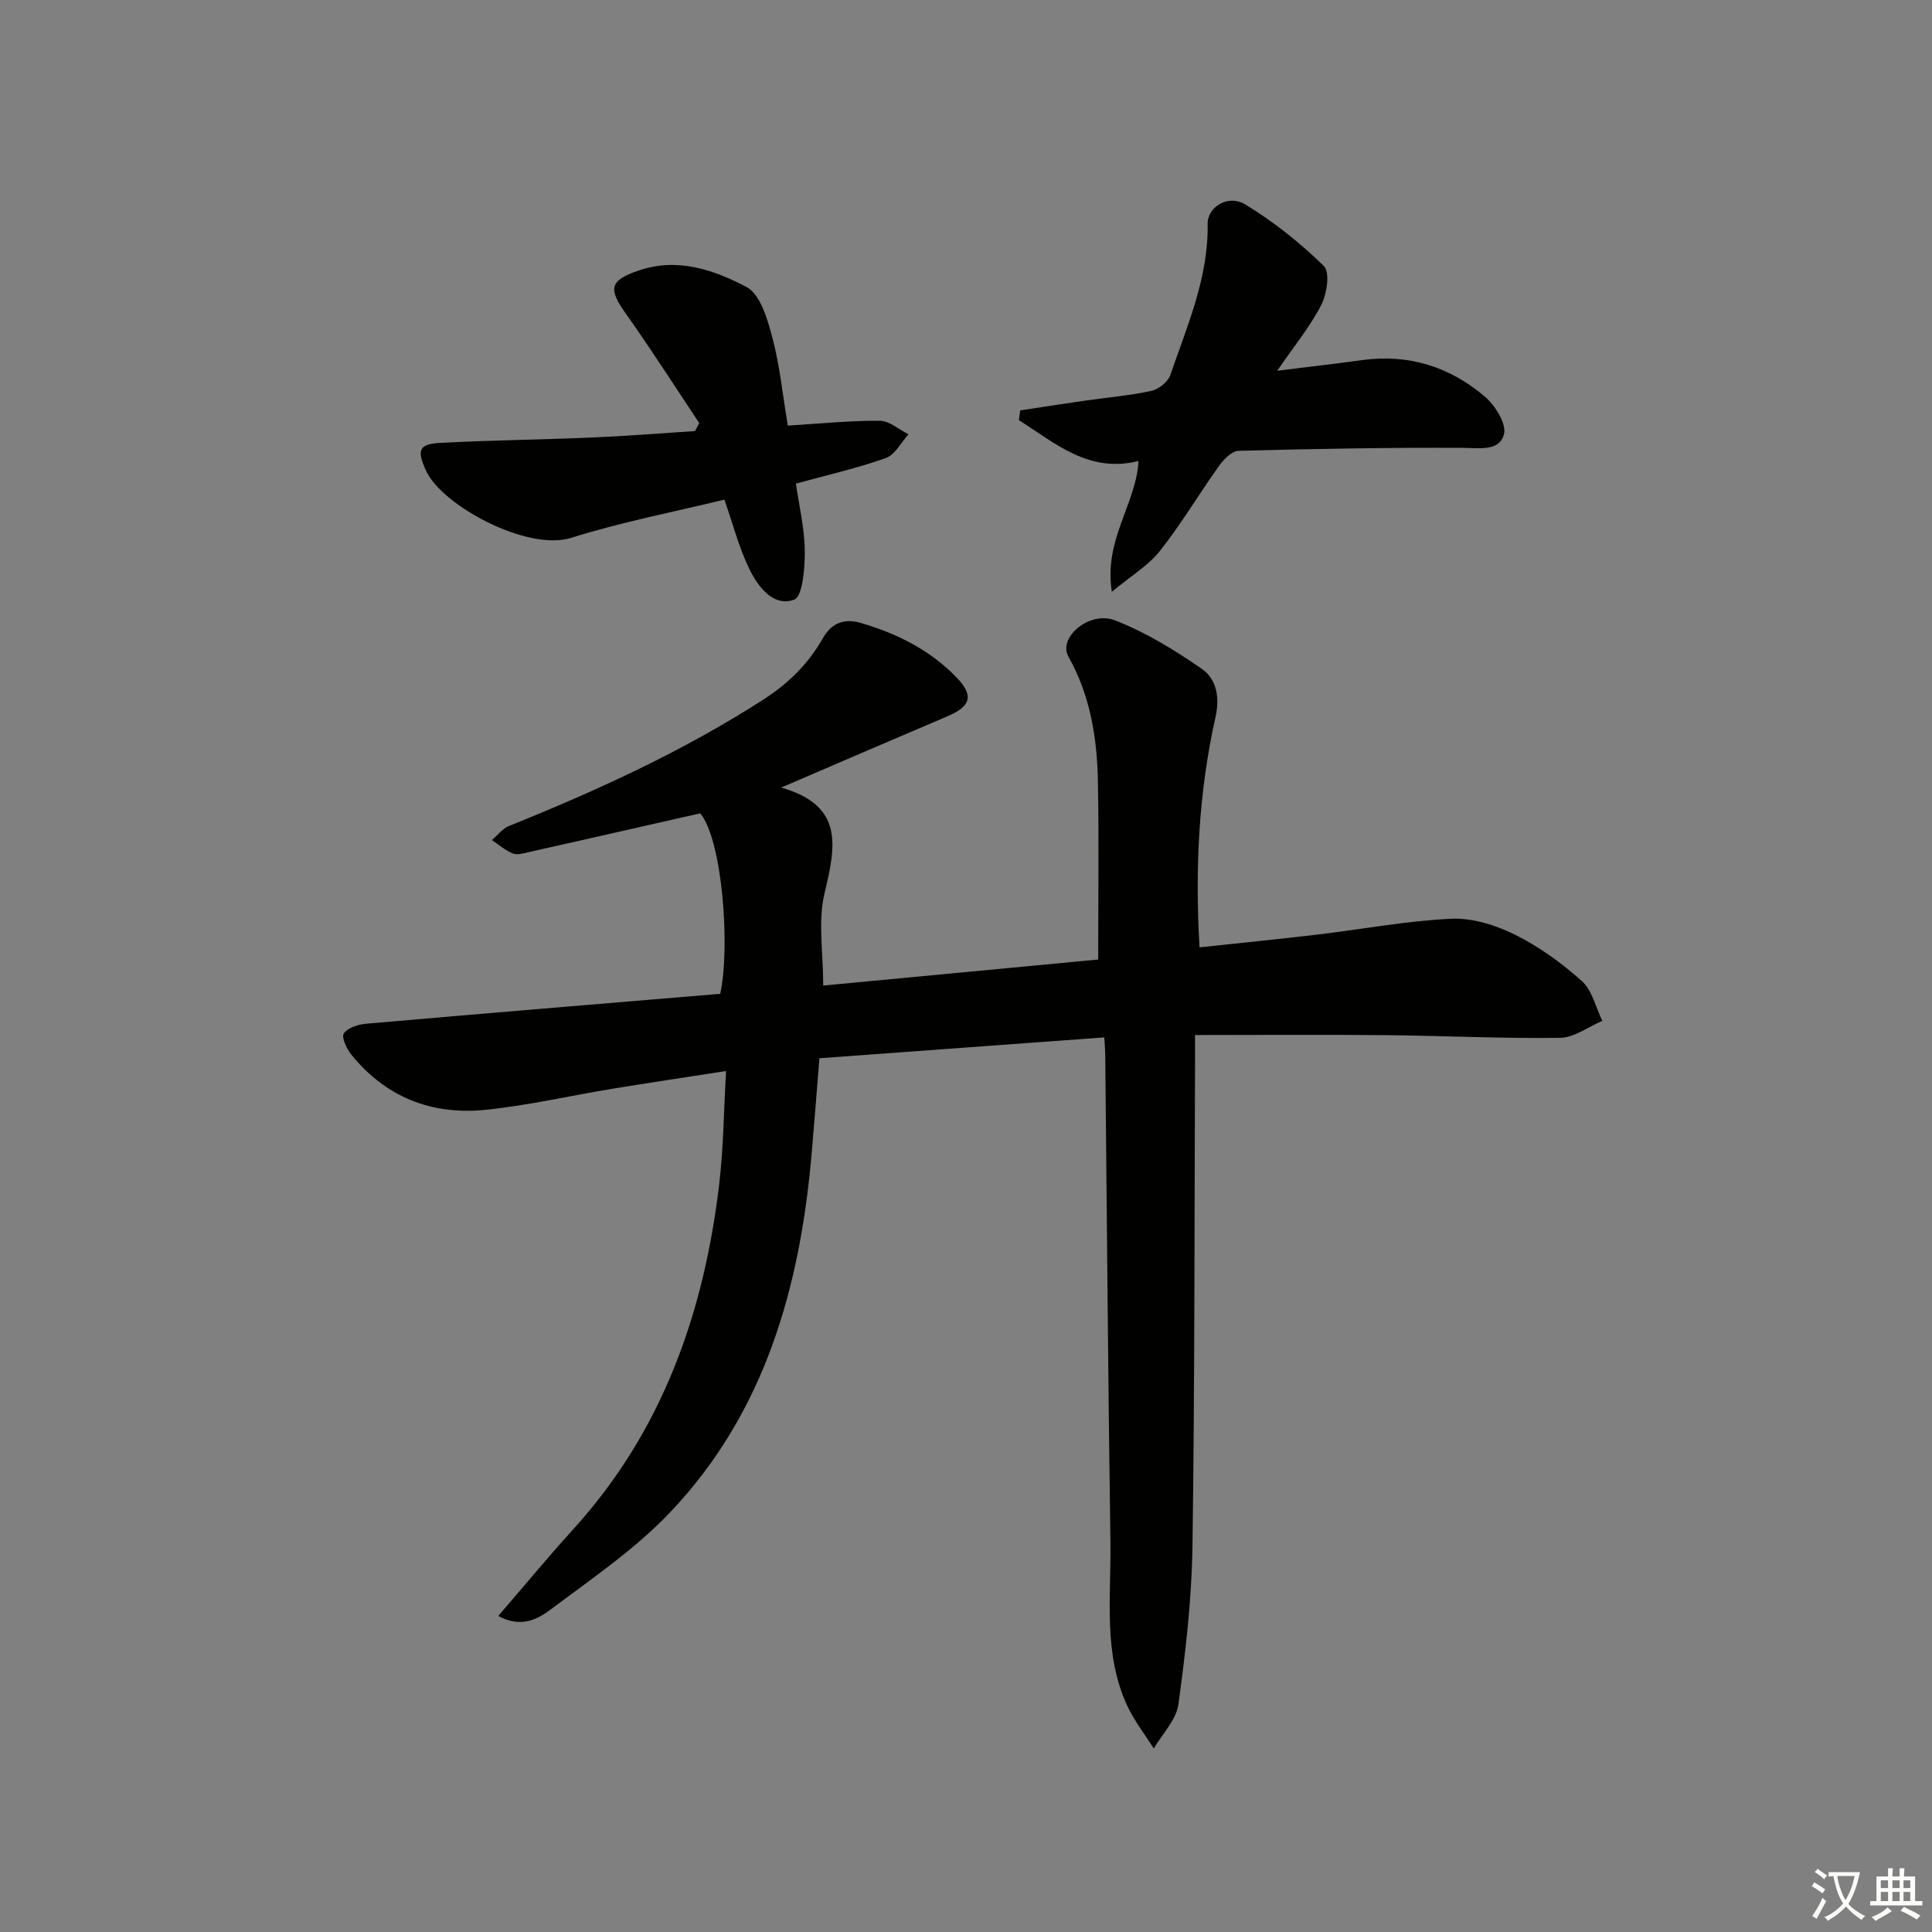 <svg enable-background="new 0 0 400 400" viewBox="0 0 400 400" xmlns="http://www.w3.org/2000/svg"><rect x="0" y="0" width="400" height="400" fill="#808080" stroke="none"/><path d="m377.9 391.2c-.2.3-.4.5-.6.8-.7-.6-1.4-1-2.2-1.5.2-.3.4-.5.5-.8.6.4 1.4.8 2.3 1.5zm-1.8 6.1c-.2-.2-.5-.4-.9-.6.4-.6.8-1.2 1.2-1.9s.7-1.3.9-1.9c.3.3.5.5.8.7-.7 1.3-1.4 2.6-2 3.7zm2.2-9c-.3.3-.5.5-.6.8-.6-.6-1.3-1.1-2-1.5.3-.3.5-.5.6-.7.6.5 1.3.9 2 1.4zm.3.2v-.9h2 4.5c-.3 1.3-.6 2.5-1 3.6s-.9 2.1-1.4 3c.4.5 1 1 1.6 1.4s1.2.8 1.9 1.1c-.3.2-.5.4-.8.8-.4-.3-1-.7-1.6-1.2s-1.2-1.1-1.6-1.6c-.5.6-1.1 1.1-1.7 1.6s-1.4.9-2.1 1.4c-.1-.3-.3-.5-.7-.8.6-.2 1.2-.5 1.9-1s1.4-1.1 2-1.8c-.5-.8-.9-1.6-1.2-2.5s-.6-2-.8-3.2c-.4.1-.7.1-1 .1zm2.5 2.7c.3 1 .7 1.7 1 2.2.3-.5.6-1.1 1-2s.6-1.9.9-3h-3.2-.4c.1.9.3 1.8.7 2.8z" fill="#fbfcfa"/><path d="m396.5 388.5v1.5 3.6h1.5v.9c-.4 0-1 0-1.7 0h-7.9c-.5 0-.9 0-1.2 0v-.9h1.3v-3.5c0-.7 0-1.2 0-1.6h2.4c0-.8 0-1.4 0-1.7h1c0 .3-.1.8-.1 1.7h1.5c0-.8 0-1.4 0-1.7h1c0 .3-.1.9-.1 1.7zm-8.2 9.2c-.2-.3-.5-.5-.8-.8.8-.3 1.4-.6 1.9-.9s1-.7 1.4-1.1c.3.3.6.5.9.8-1.6 1-2.8 1.6-3.4 2zm2.6-6.8v-1.6h-1.5v1.6zm0 2.7v-1.9h-1.5v1.9zm2.4-2.7v-1.6h-1.5v1.6zm0 2.7v-1.9h-1.5v1.9zm.2 2 .7-.8c.4.2.9.5 1.6.8s1.3.7 1.8 1c-.3.3-.5.6-.8.8-.4-.3-1.5-1-3.3-1.8zm2-4.7v-1.6h-1.4v1.6zm0 2.7v-1.9h-1.4v1.9z" fill="#fbfcfa"/><g fill="#010100"><path d="m227.37 198.66c0-12.62.17-24.73-.06-36.84-.17-9.01-1.54-17.74-6.11-25.89-2.2-3.92 4.33-9.53 9.62-7.5 6.37 2.45 12.38 6.16 18.03 10.07 3.03 2.1 3.72 5.89 2.81 9.96-3.47 15.49-4.27 31.2-3.31 47.68 8.29-.89 16.33-1.69 24.36-2.64 9.23-1.09 18.42-2.84 27.68-3.28 4.37-.21 9.2 1.28 13.2 3.26 5.02 2.48 9.72 5.89 13.91 9.63 2.15 1.92 2.87 5.45 4.24 8.25-2.91 1.23-5.8 3.47-8.73 3.51-11.97.17-23.96-.43-35.94-.55-12.98-.13-25.96-.03-39.65-.03 0 1.87.01 3.65 0 5.43-.14 33.49-.06 66.99-.53 100.47-.16 10.91-1.43 21.84-2.91 32.67-.44 3.22-3.33 6.11-5.1 9.15-1.86-2.95-4.06-5.74-5.51-8.88-5.02-10.87-3.3-22.55-3.47-33.94-.49-33.64-.72-67.28-1.07-100.91-.01-.82-.09-1.64-.2-3.5-19.56 1.43-39 2.85-58.98 4.32-.53 6.62-1.03 13.04-1.58 19.45-2.38 27.77-9.62 53.82-29.33 74.56-7.25 7.64-16.2 13.71-24.69 20.09-2.67 2.01-6.17 3.95-10.89 1.37 5.4-6.26 10.33-12.24 15.54-17.97 18.41-20.26 27.01-44.67 30.19-71.31.9-7.54.95-15.18 1.44-23.55-8.4 1.31-15.88 2.42-23.34 3.64-8.83 1.45-17.6 3.49-26.49 4.4-11.09 1.13-20.66-2.61-27.8-11.48-.95-1.18-2.04-3.57-1.52-4.33.81-1.18 2.92-1.86 4.54-2.01 24.48-2.14 48.97-4.16 73.39-6.2 2.13-9.63.45-31.9-4.14-37.37-11.85 2.69-23.63 5.37-35.42 8.02-1.11.25-2.44.66-3.38.29-1.56-.62-2.9-1.82-4.33-2.77 1.17-.99 2.19-2.37 3.54-2.92 18.23-7.33 36.02-15.47 52.62-26.14 5.24-3.37 9.35-7.43 12.34-12.69 1.91-3.35 4.59-4.19 7.99-3.18 7.44 2.2 14.24 5.59 19.7 11.25 3.62 3.75 3.02 5.97-1.85 8.04-11.12 4.72-22.21 9.51-34.45 14.77 13.24 3.75 11.23 12.37 8.96 21.98-1.37 5.8-.25 12.18-.25 19.01 19.25-1.81 38.16-3.61 56.93-5.39z"/><path d="m144.78 87.6c-5.05-7.56-9.93-15.24-15.2-22.65-3.7-5.2-3.37-6.86 2.55-8.91 8.08-2.8 15.67-.19 22.44 3.39 2.87 1.52 4.33 6.67 5.34 10.46 1.53 5.74 2.11 11.73 3.2 18.23 6.49-.4 12.75-1.04 19.01-1.01 2 .01 3.99 1.82 5.98 2.81-1.55 1.69-2.79 4.23-4.69 4.91-5.89 2.1-12.04 3.49-18.63 5.3.64 4.44 1.78 9.13 1.84 13.83.04 3.55-.43 9.55-2.21 10.2-4.32 1.56-7.48-2.7-9.28-6.39-2.15-4.41-3.38-9.27-5.15-14.33-10.59 2.58-21.36 4.65-31.75 7.92-9.04 2.84-26.71-6.68-30.01-13.88-1.94-4.23-1.59-5.56 2.98-5.79 10.46-.55 20.94-.66 31.4-1.11 7.1-.3 14.2-.88 21.3-1.33.28-.56.58-1.11.88-1.65z"/><path d="m264.43 76.76c6.69-.84 12.13-1.45 17.54-2.2 9.64-1.34 18.2 1.37 25.45 7.55 2.13 1.82 4.53 5.64 3.96 7.8-.95 3.59-5.08 2.83-8.55 2.81-15.47-.07-30.94.2-46.4.62-1.39.04-3.06 1.75-4.02 3.09-4.16 5.81-7.81 12.01-12.24 17.61-2.41 3.05-6 5.18-9.98 8.49-1.7-10.86 4.99-18.03 5.54-27.09-10.38 2.6-17.25-3.72-24.78-8.45.09-.67.18-1.35.27-2.02 4.45-.67 8.89-1.37 13.34-2.01 4.6-.66 9.27-1.04 13.8-2.03 1.53-.33 3.48-1.88 3.96-3.31 3.47-10.17 7.89-20.12 7.71-31.24-.06-3.55 4.26-6.2 7.78-4.06 5.87 3.57 11.38 7.96 16.29 12.77 1.29 1.26.63 5.75-.54 8.04-2.31 4.5-5.62 8.51-9.13 13.63z"/></g></svg>
